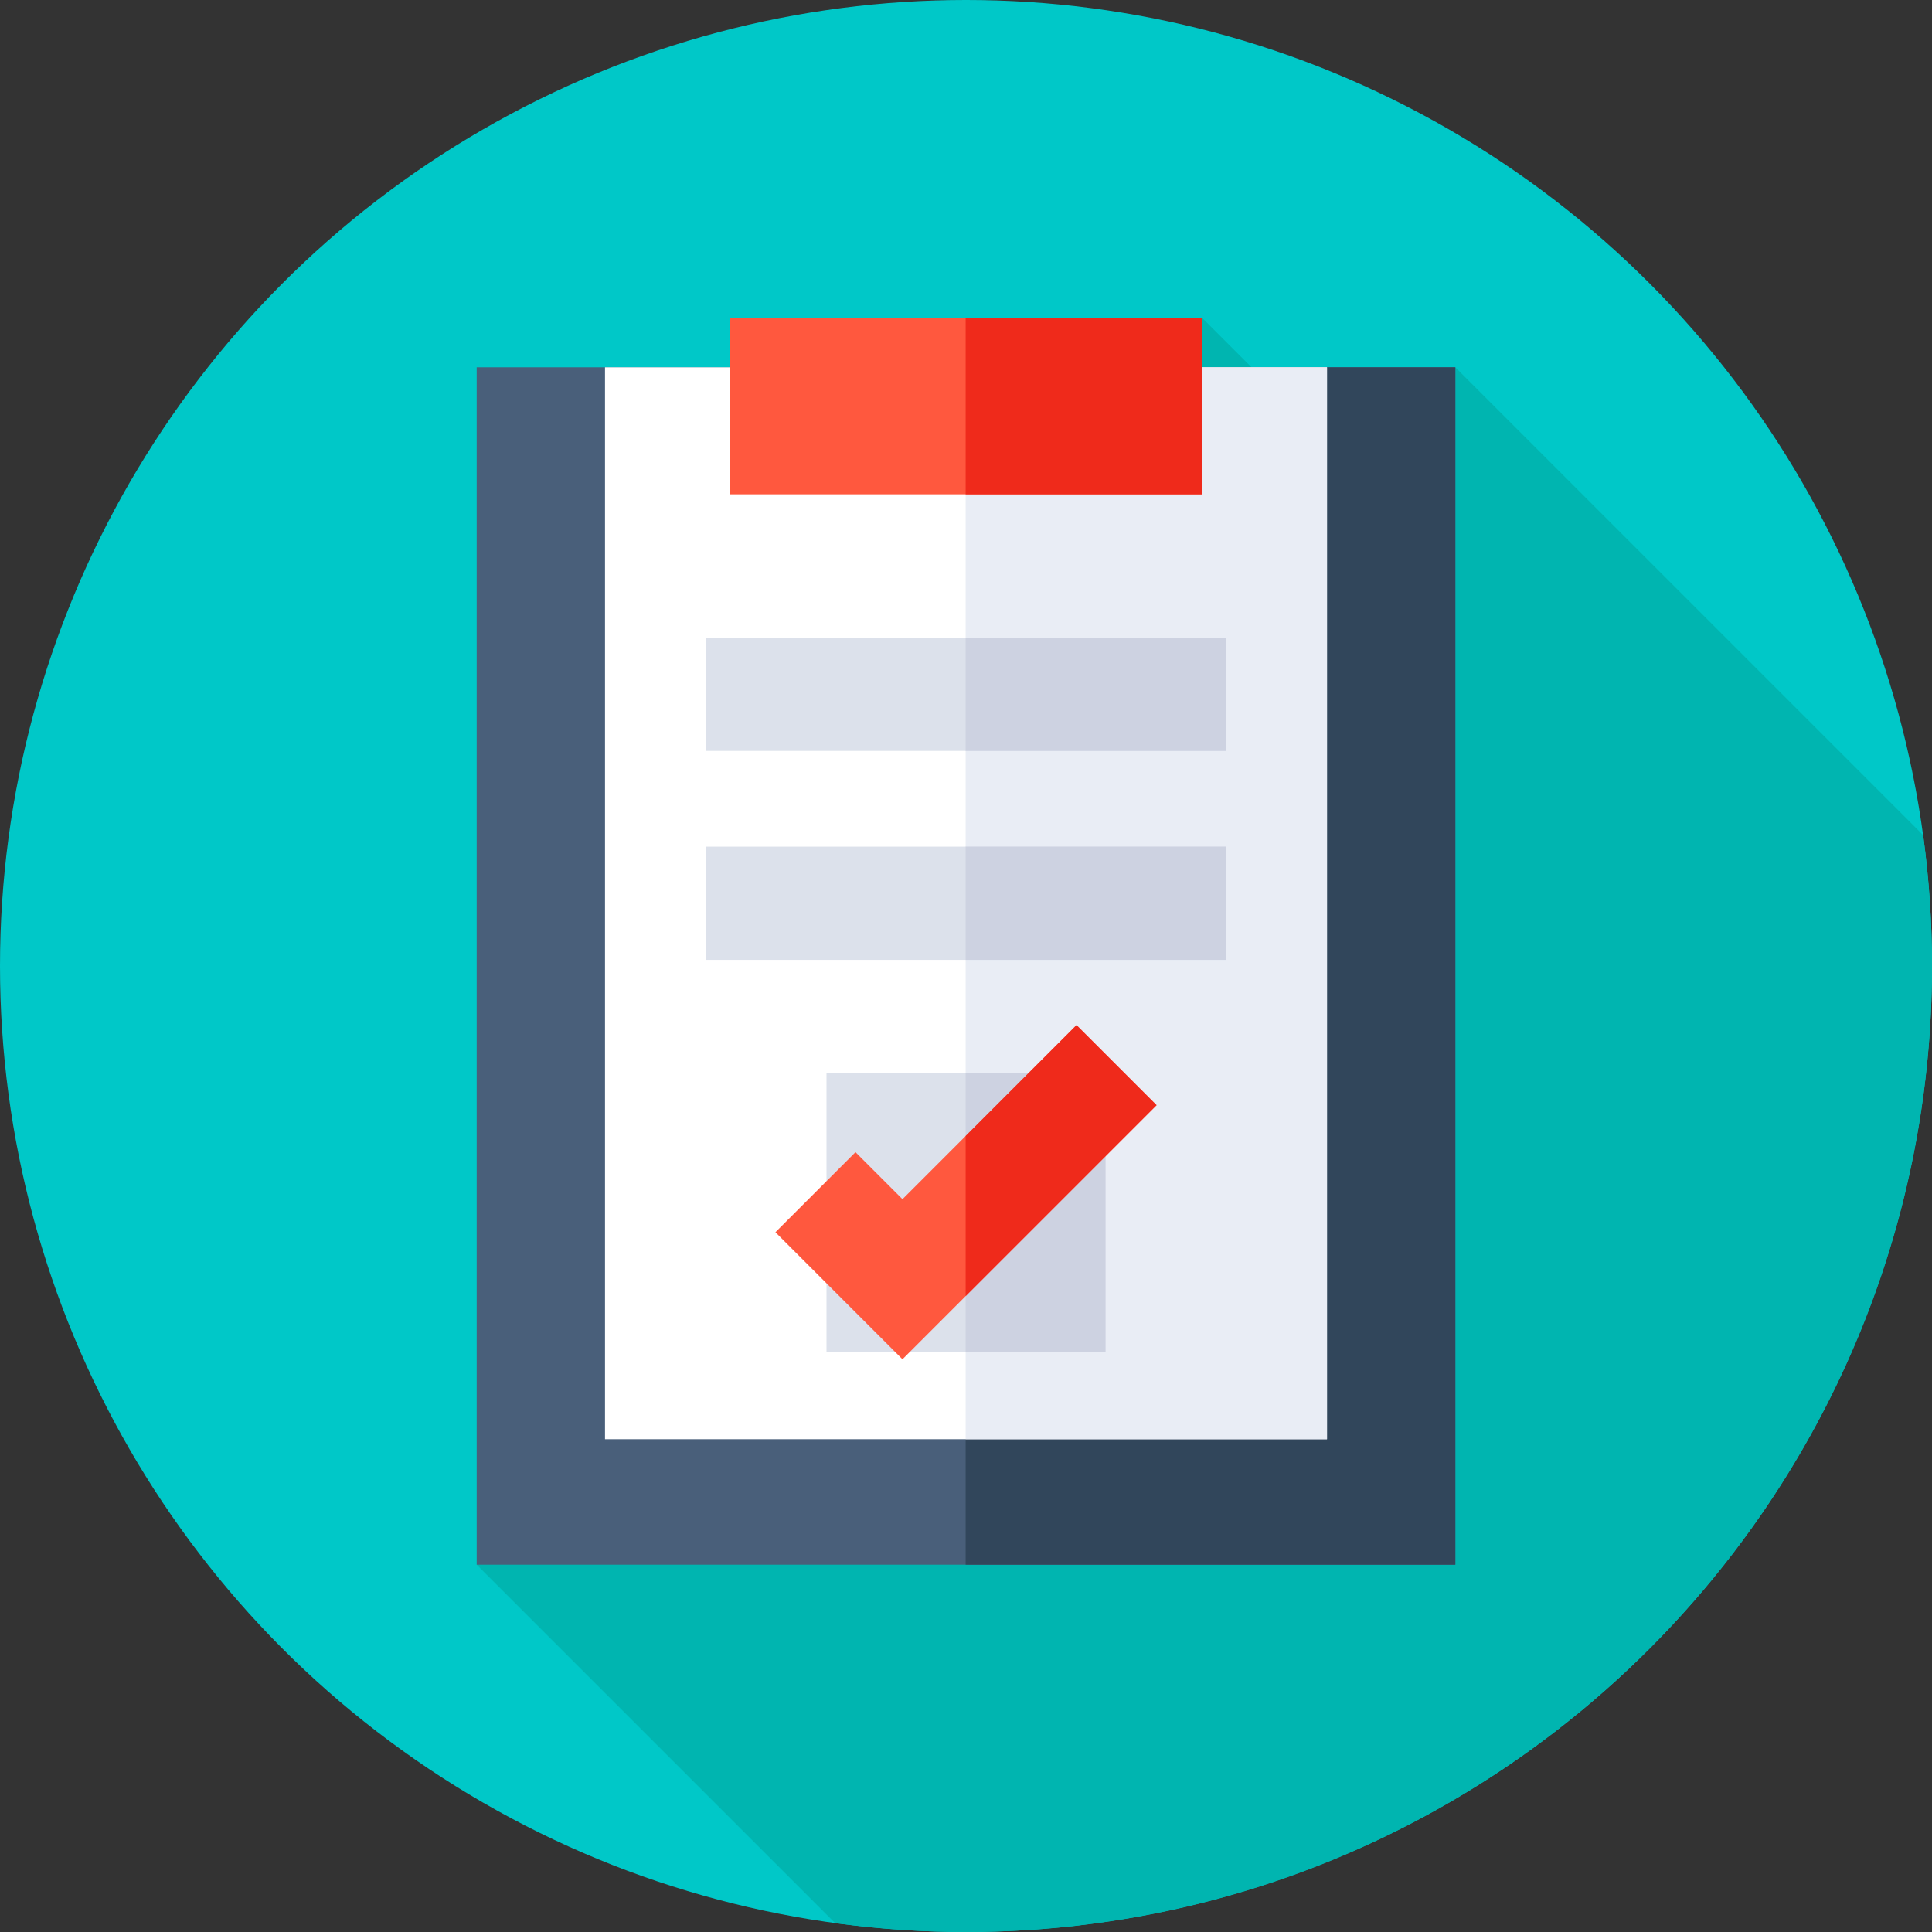 <?xml version="1.0" encoding="iso-8859-1"?>
<!-- Generator: Adobe Illustrator 21.0.0, SVG Export Plug-In . SVG Version: 6.00 Build 0)  -->
<svg xmlns="http://www.w3.org/2000/svg" xmlns:xlink="http://www.w3.org/1999/xlink" version="1.1" id="Capa_1" x="0px" y="0px" viewBox="0 0 512 512" style="enable-background:new 0 0 512 512;" xml:space="preserve" width="512" height="512">
<rect x="0" y="0" width="512" height="512" fill="#333333" stroke="none"/>
<g>
	<g>
		<g>
			<g>
				<g>
					<g>
						<g>
							<g>
								<g>
									<g>
										<g>
											<circle style="fill:#00C8C8;" cx="256" cy="256" r="256"/>
										</g>
									</g>
								</g>
							</g>
						</g>
					</g>
				</g>
			</g>
		</g>
	</g>
	<path style="fill:#00B5B0;" d="M512,256c0-11.765-0.811-23.338-2.347-34.682L385.673,97.339l-21.063,32.938l-45.944-45.943   l-192.34,330.328l94.992,94.992C232.662,511.189,244.235,512,256,512C397.385,512,512,397.385,512,256z"/>
	<g>
		<rect x="126.327" y="97.339" style="fill:#495F7A;" width="259.346" height="317.322"/>
	</g>
	<g>
		<rect x="255.905" y="97.339" style="fill:#31465B;" width="129.769" height="317.322"/>
	</g>
	<g>
		<rect x="160.333" y="97.339" style="fill:#FFFFFF;" width="191.333" height="284.067"/>
	</g>
	<g>
		<rect x="255.905" y="97.339" style="fill:#E9EDF5;" width="95.762" height="284.067"/>
	</g>
	<g>
		<rect x="219.033" y="284.377" style="fill:#DCE1EB;" width="73.935" height="73.934"/>
	</g>
	<g>
		<rect x="255.905" y="284.377" style="fill:#CDD2E1;" width="37.063" height="73.935"/>
	</g>
	<g>
		<polygon style="fill:#FF583E;" points="239.166,360.222 205.501,326.556 226.714,305.343 239.166,317.795 285.286,271.674     306.499,292.887   "/>
	</g>
	<g>
		<polygon style="fill:#EF2A1B;" points="285.286,271.674 255.905,301.056 255.905,343.482 306.499,292.887   "/>
	</g>
	<g>
		<rect x="193.333" y="84.333" style="fill:#FF583E;" width="125.333" height="46.667"/>
	</g>
	<g>
		<rect x="255.905" y="84.333" style="fill:#EF2A1B;" width="62.762" height="46.667"/>
	</g>
	<g>
		<rect x="187.167" y="169" style="fill:#DCE1EB;" width="137.667" height="30"/>
	</g>
	<g>
		<rect x="255.905" y="169" style="fill:#CDD2E1;" width="68.928" height="30"/>
	</g>
	<g>
		<rect x="187.167" y="224.372" style="fill:#DCE1EB;" width="137.667" height="30"/>
	</g>
	<g>
		<rect x="255.905" y="224.372" style="fill:#CDD2E1;" width="68.928" height="30"/>
	</g>
</g>















</svg>
